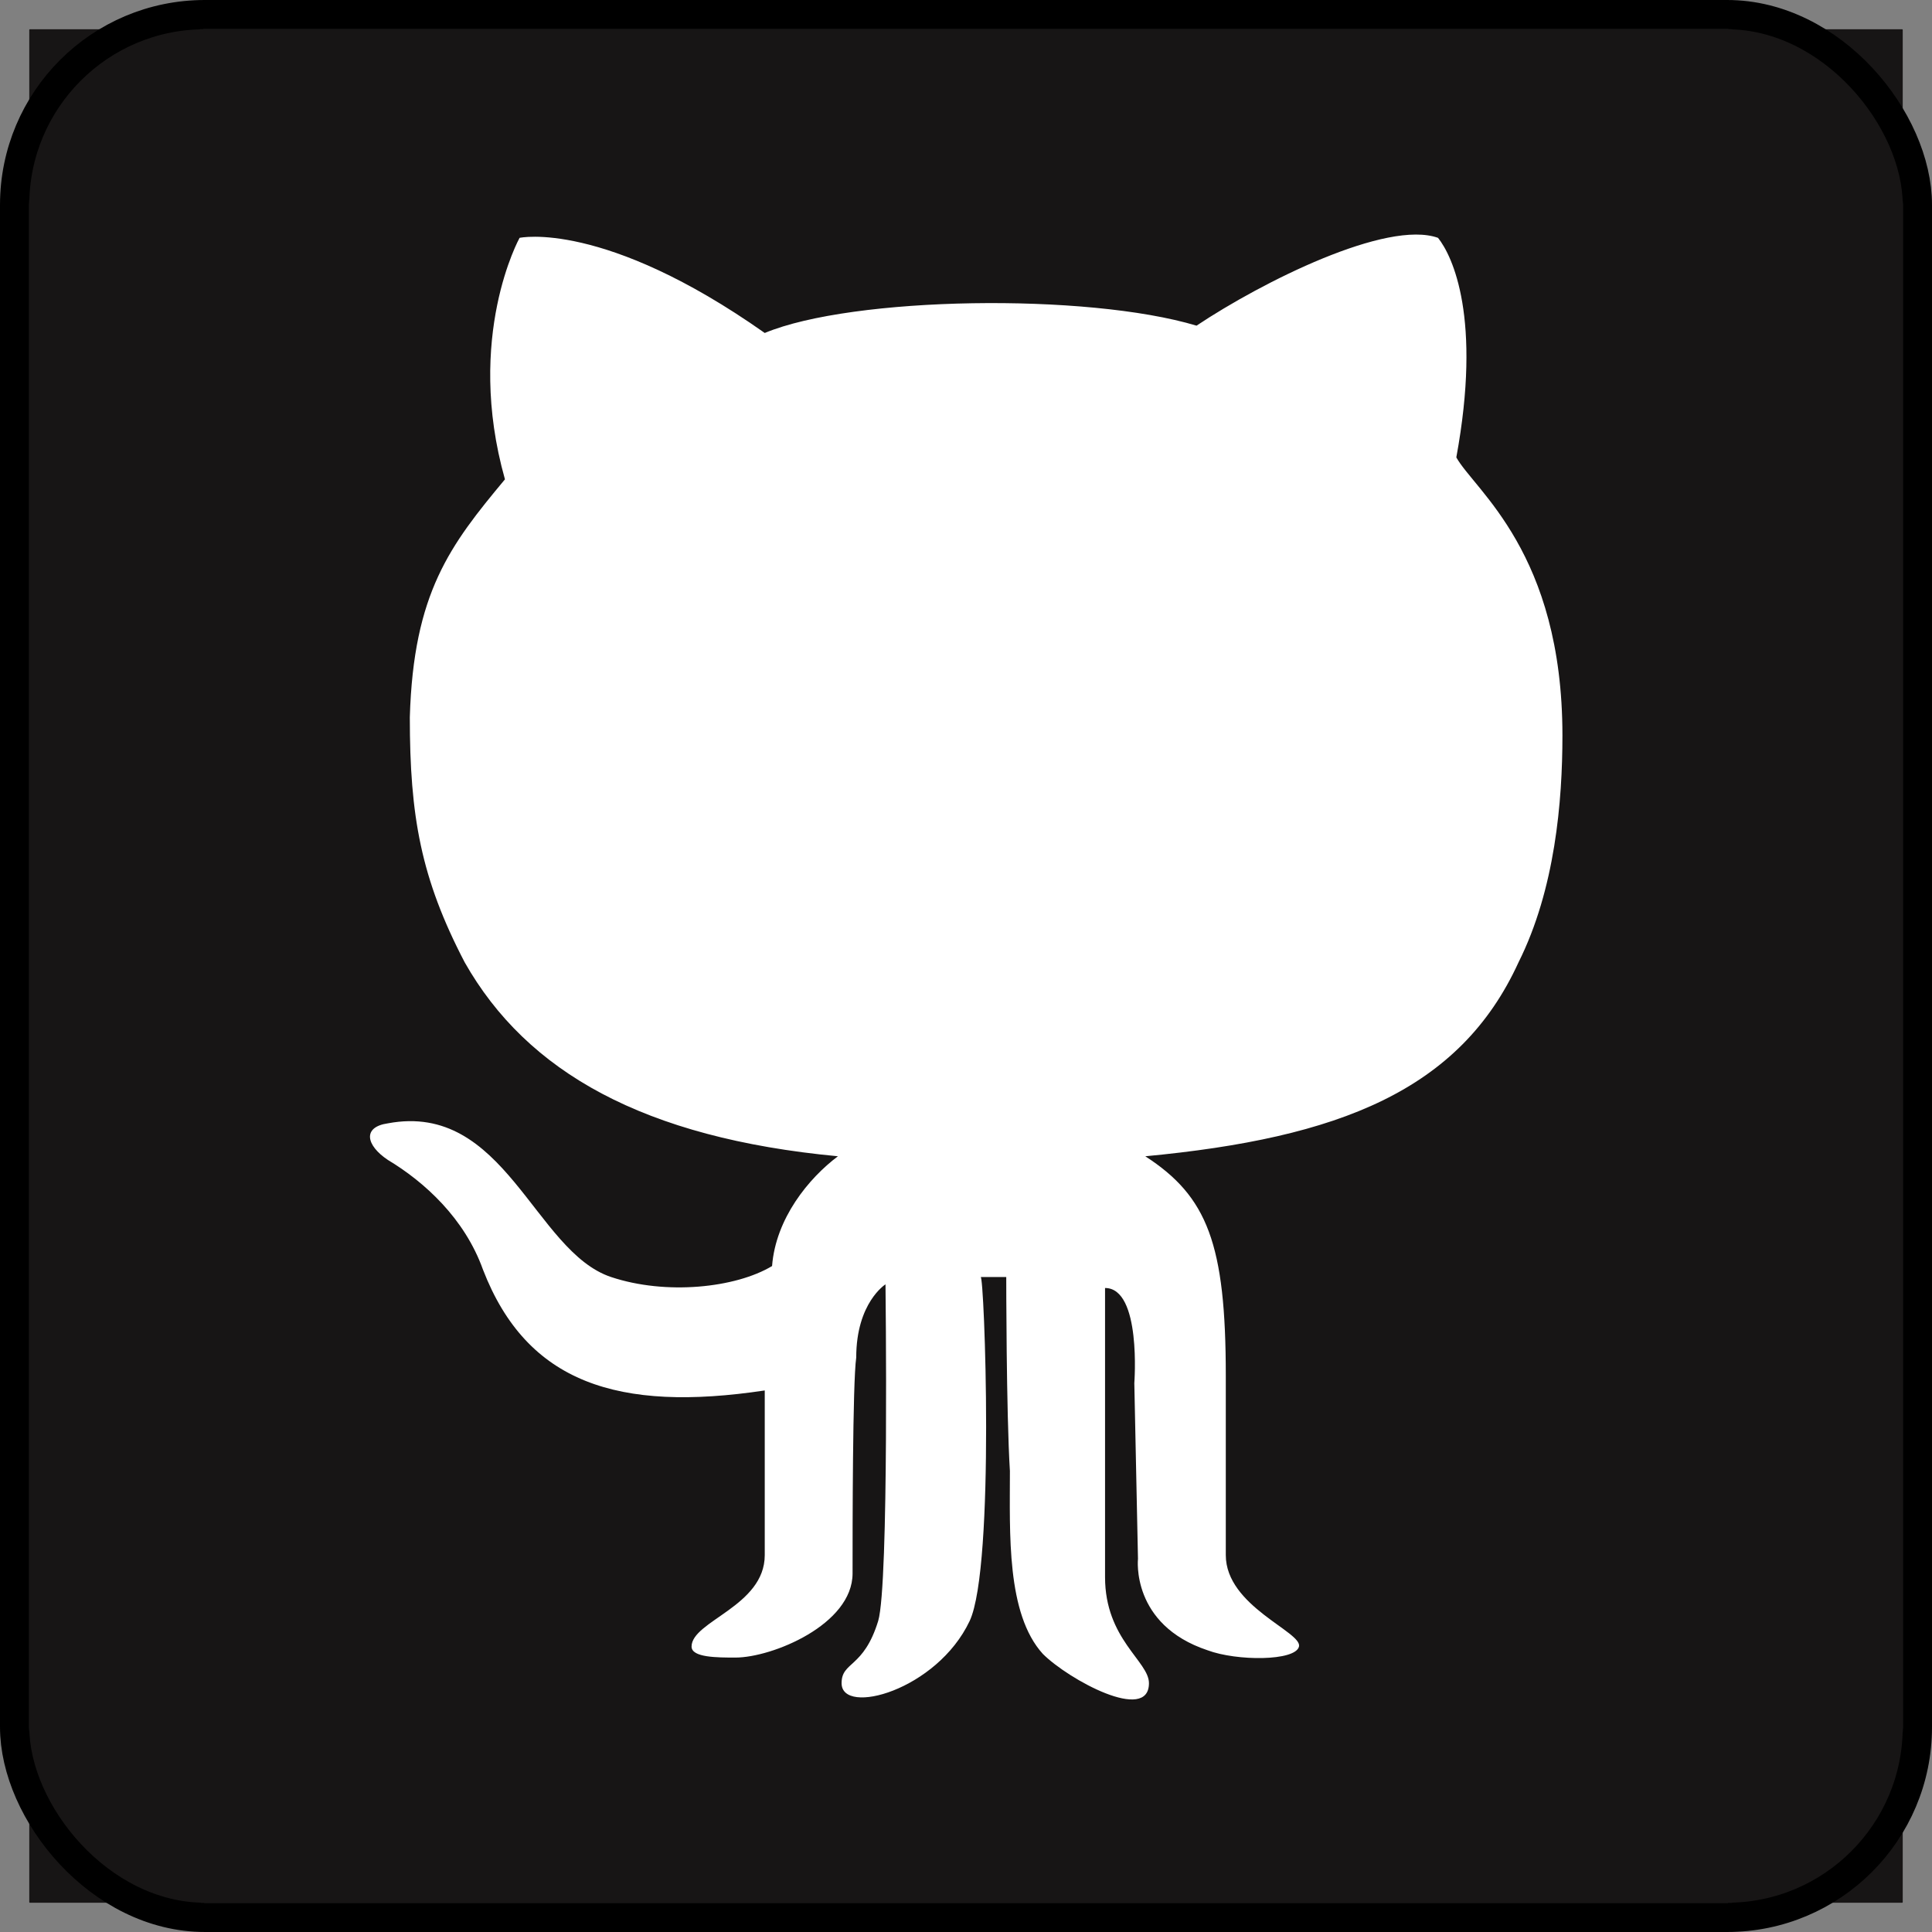 <svg width="66px" height="66px" viewBox="0 0 66 66" fill="none" xmlns="http://www.w3.org/2000/svg">
<rect x="0" y="0" width="66" height="66" fill="#808080" stroke="none"/>
<path d="M64.981 1H1.019C1.008 1 1 1.008 1 1.019V64.981C1 64.992 1.008 65 1.019 65H64.981C64.992 65 65 64.992 65 64.981V1.019C65 1.008 64.992 1 64.981 1Z" fill="#171515"/>
<path d="M15.875 32.875C18 36.625 22 38.875 28.625 39.5C27.625 40.25 26.5 41.625 26.375 43.25C25.125 44 22.75 44.25 20.875 43.625C18.25 42.75 17.25 37.625 13.25 38.375C12.375 38.5 12.5 39.125 13.25 39.625C14.5 40.375 15.875 41.625 16.5 43.375C18 47.25 21.125 48.25 26.125 47.5V53.125C26.125 54.875 23.625 55.375 23.625 56.25C23.625 56.625 24.5 56.625 25.125 56.625C26.375 56.625 29.125 55.5 29.125 53.75C29.125 52.25 29.125 47.25 29.25 46.375C29.25 44.5 30.25 43.875 30.25 43.875C30.25 43.875 30.375 54.125 30 55.375C29.5 57 28.75 56.75 28.75 57.5C28.75 58.625 32 57.75 33.125 55.375C34 53.5 33.625 43.5 33.5 43.625H34.375C34.375 43.625 34.375 48.25 34.5 50.25C34.5 52.375 34.375 55.125 35.625 56.5C36.5 57.375 39.25 58.875 39.25 57.5C39.25 56.75 37.75 56 37.75 53.875V44C39 44 38.75 47.25 38.75 47.25L38.875 53.25C38.875 53.25 38.625 55.5 41.25 56.375C42.25 56.75 44.25 56.75 44.375 56.25C44.5 55.75 41.875 54.875 41.875 53.125V47C41.875 42.5 41.25 40.875 39.125 39.5C45.75 38.875 49.875 37.25 51.875 32.875C53.125 30.375 53.375 27.375 53.375 25.125C53.375 18.875 50.375 16.75 49.75 15.625C50.625 10.875 49.625 8.75 49.125 8.125C47.375 7.5 43.125 9.625 40.875 11.125C37.125 10 29.125 10.125 26.125 11.375C20.625 7.5 17.75 8.125 17.75 8.125C17.75 8.125 15.875 11.5 17.25 16.375C15.375 18.625 14.125 20.25 14 24.5C14 27.875 14.375 30 15.875 32.875Z" fill="white"/>
<rect x="0.5" y="0.5" width="65" height="65" rx="6.5" stroke="black" stroke-linejoin="round"/>
</svg>
